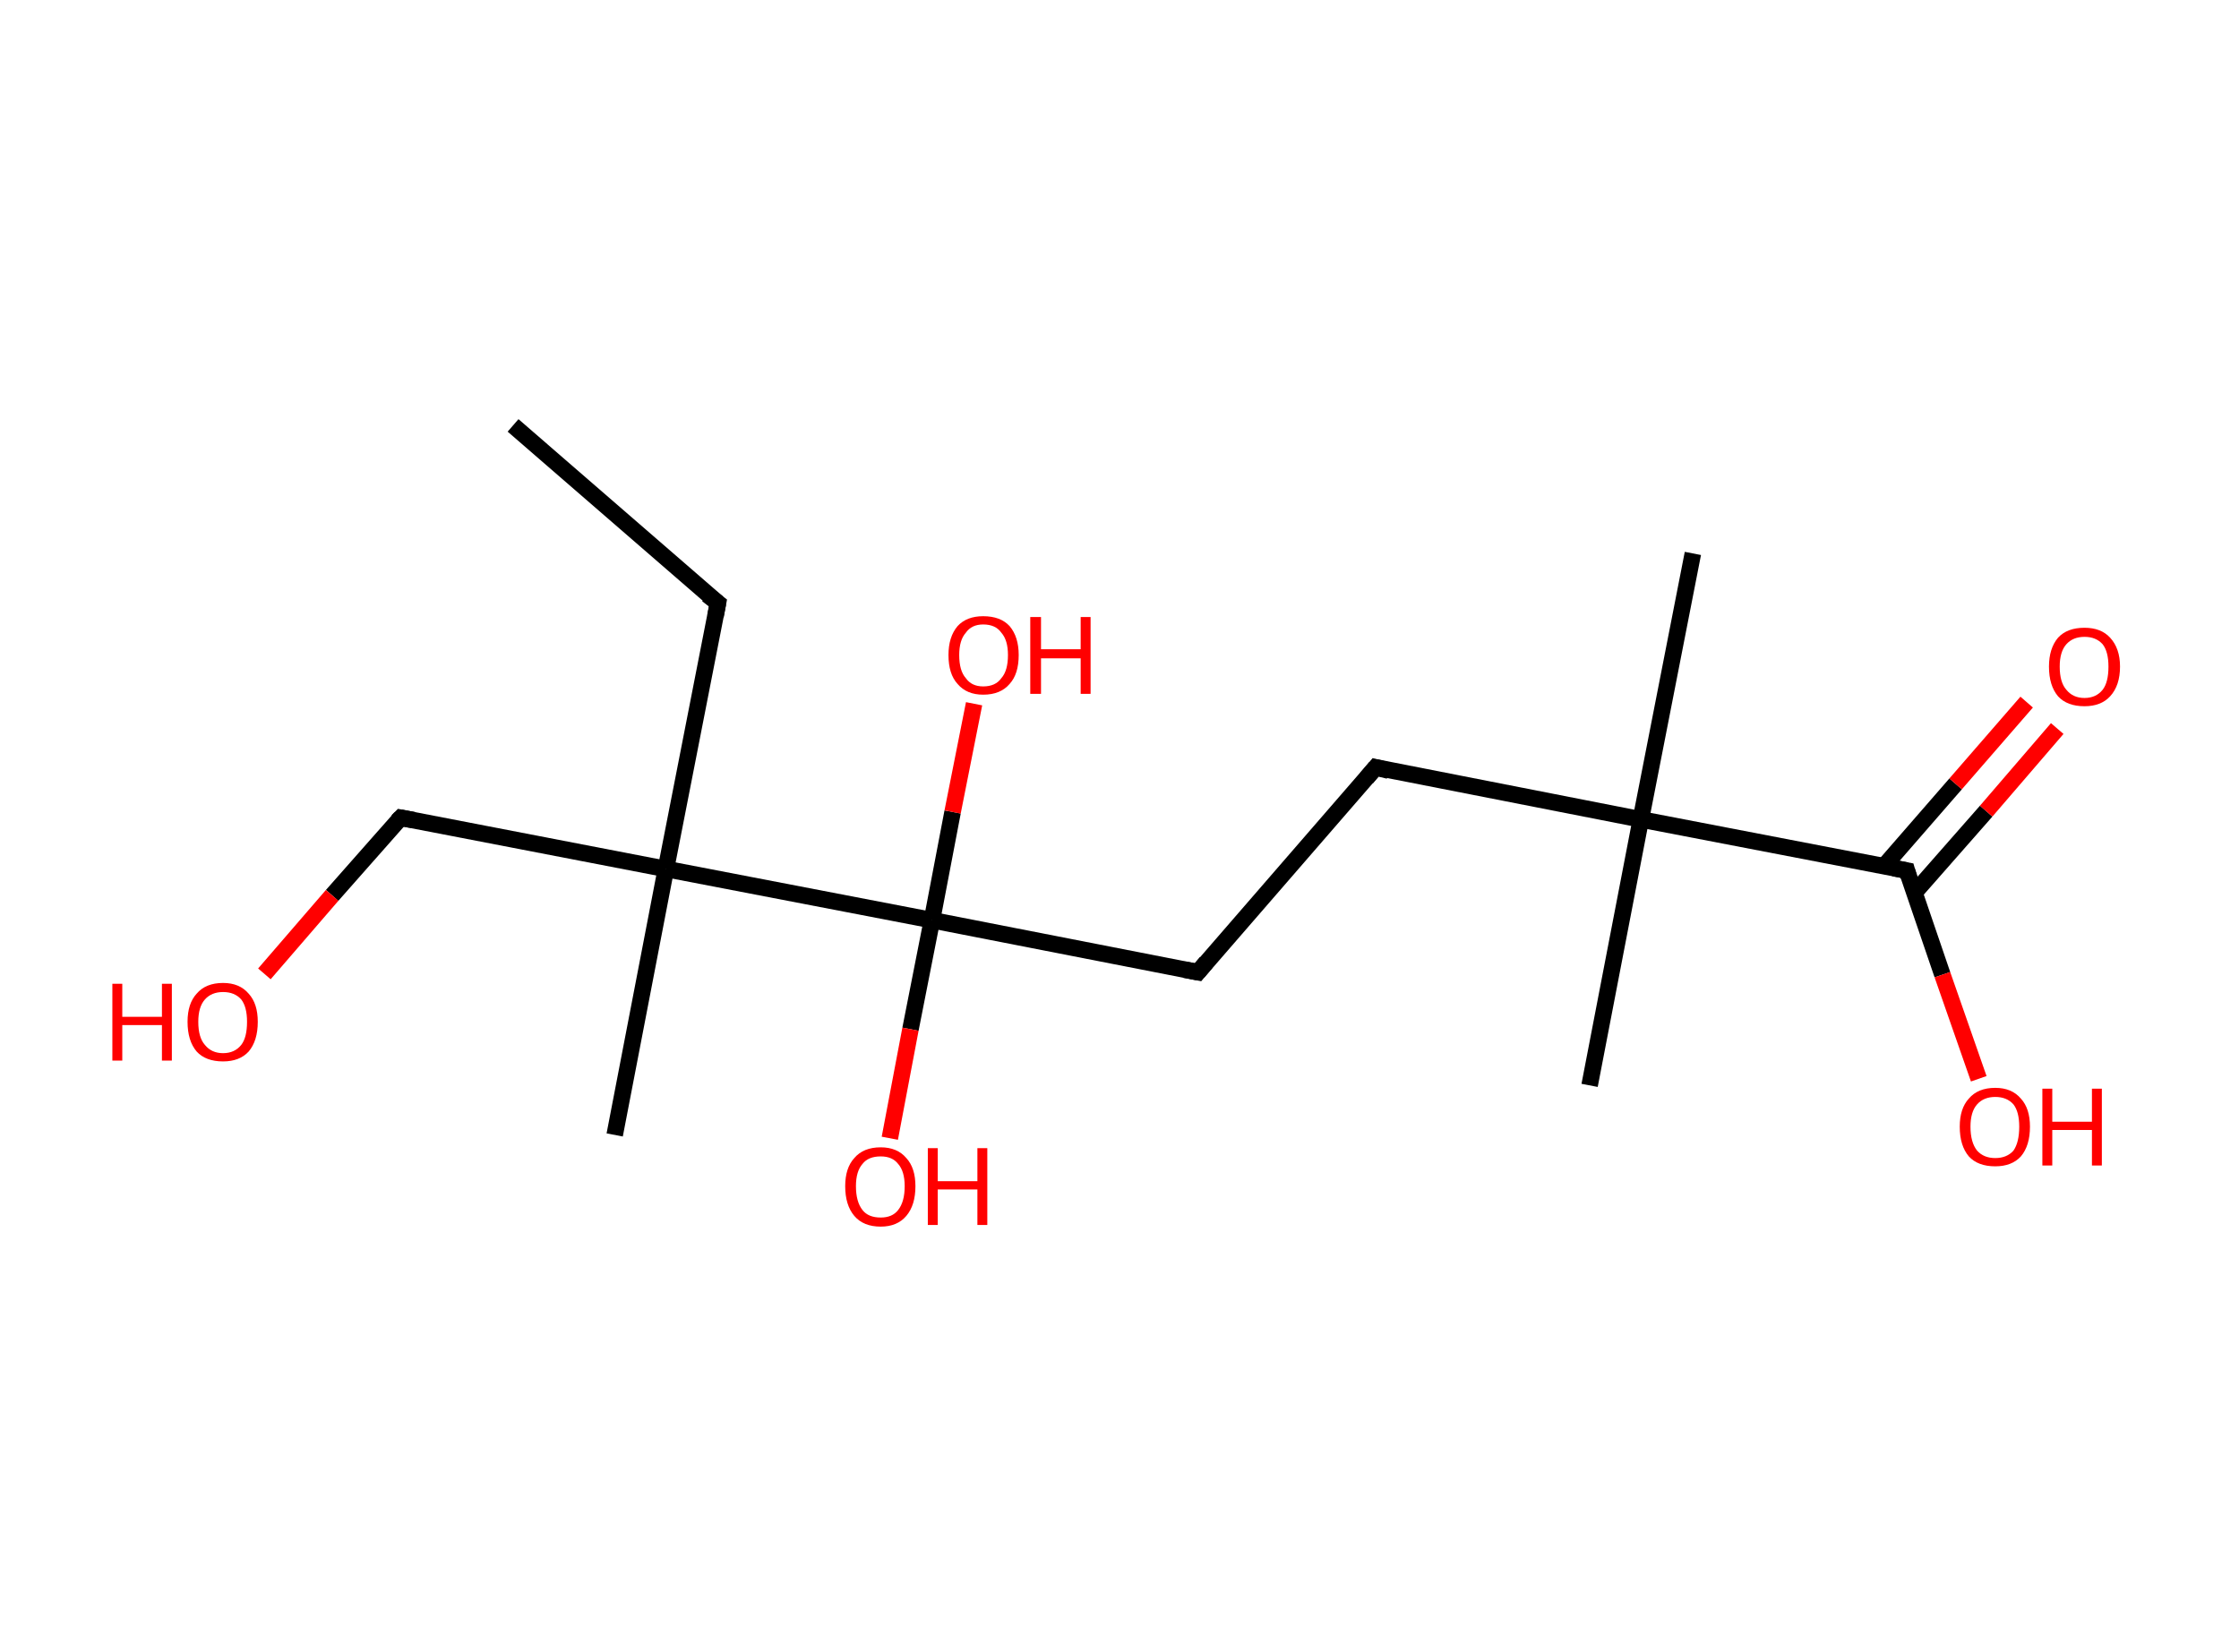 <?xml version='1.0' encoding='ASCII' standalone='yes'?>
<svg xmlns="http://www.w3.org/2000/svg" xmlns:rdkit="http://www.rdkit.org/xml" xmlns:xlink="http://www.w3.org/1999/xlink" version="1.1" baseProfile="full" xml:space="preserve" width="271px" height="200px" viewBox="0 0 271 200">
<!-- END OF HEADER -->
<rect style="opacity:1.0;fill:#FFFFFF;stroke:none" width="271.0" height="200.0" x="0.0" y="0.0"> </rect>
<path class="bond-0 atom-0 atom-1" d="M 62.1,51.5 L 86.9,73.0" style="fill:none;fill-rule:evenodd;stroke:#000000;stroke-width:2.0px;stroke-linecap:butt;stroke-linejoin:miter;stroke-opacity:1"/>
<path class="bond-1 atom-1 atom-2" d="M 86.9,73.0 L 80.6,105.2" style="fill:none;fill-rule:evenodd;stroke:#000000;stroke-width:2.0px;stroke-linecap:butt;stroke-linejoin:miter;stroke-opacity:1"/>
<path class="bond-2 atom-2 atom-3" d="M 80.6,105.2 L 74.4,137.4" style="fill:none;fill-rule:evenodd;stroke:#000000;stroke-width:2.0px;stroke-linecap:butt;stroke-linejoin:miter;stroke-opacity:1"/>
<path class="bond-3 atom-2 atom-4" d="M 80.6,105.2 L 48.5,99.0" style="fill:none;fill-rule:evenodd;stroke:#000000;stroke-width:2.0px;stroke-linecap:butt;stroke-linejoin:miter;stroke-opacity:1"/>
<path class="bond-4 atom-4 atom-5" d="M 48.5,99.0 L 40.2,108.4" style="fill:none;fill-rule:evenodd;stroke:#000000;stroke-width:2.0px;stroke-linecap:butt;stroke-linejoin:miter;stroke-opacity:1"/>
<path class="bond-4 atom-4 atom-5" d="M 40.2,108.4 L 32.0,117.9" style="fill:none;fill-rule:evenodd;stroke:#FF0000;stroke-width:2.0px;stroke-linecap:butt;stroke-linejoin:miter;stroke-opacity:1"/>
<path class="bond-5 atom-2 atom-6" d="M 80.6,105.2 L 112.8,111.4" style="fill:none;fill-rule:evenodd;stroke:#000000;stroke-width:2.0px;stroke-linecap:butt;stroke-linejoin:miter;stroke-opacity:1"/>
<path class="bond-6 atom-6 atom-7" d="M 112.8,111.4 L 115.3,98.3" style="fill:none;fill-rule:evenodd;stroke:#000000;stroke-width:2.0px;stroke-linecap:butt;stroke-linejoin:miter;stroke-opacity:1"/>
<path class="bond-6 atom-6 atom-7" d="M 115.3,98.3 L 117.9,85.2" style="fill:none;fill-rule:evenodd;stroke:#FF0000;stroke-width:2.0px;stroke-linecap:butt;stroke-linejoin:miter;stroke-opacity:1"/>
<path class="bond-7 atom-6 atom-8" d="M 112.8,111.4 L 110.2,124.6" style="fill:none;fill-rule:evenodd;stroke:#000000;stroke-width:2.0px;stroke-linecap:butt;stroke-linejoin:miter;stroke-opacity:1"/>
<path class="bond-7 atom-6 atom-8" d="M 110.2,124.6 L 107.7,137.8" style="fill:none;fill-rule:evenodd;stroke:#FF0000;stroke-width:2.0px;stroke-linecap:butt;stroke-linejoin:miter;stroke-opacity:1"/>
<path class="bond-8 atom-6 atom-9" d="M 112.8,111.4 L 145.0,117.7" style="fill:none;fill-rule:evenodd;stroke:#000000;stroke-width:2.0px;stroke-linecap:butt;stroke-linejoin:miter;stroke-opacity:1"/>
<path class="bond-9 atom-9 atom-10" d="M 145.0,117.7 L 166.5,92.9" style="fill:none;fill-rule:evenodd;stroke:#000000;stroke-width:2.0px;stroke-linecap:butt;stroke-linejoin:miter;stroke-opacity:1"/>
<path class="bond-10 atom-10 atom-11" d="M 166.5,92.9 L 198.6,99.2" style="fill:none;fill-rule:evenodd;stroke:#000000;stroke-width:2.0px;stroke-linecap:butt;stroke-linejoin:miter;stroke-opacity:1"/>
<path class="bond-11 atom-11 atom-12" d="M 198.6,99.2 L 192.4,131.4" style="fill:none;fill-rule:evenodd;stroke:#000000;stroke-width:2.0px;stroke-linecap:butt;stroke-linejoin:miter;stroke-opacity:1"/>
<path class="bond-12 atom-11 atom-13" d="M 198.6,99.2 L 204.9,67.0" style="fill:none;fill-rule:evenodd;stroke:#000000;stroke-width:2.0px;stroke-linecap:butt;stroke-linejoin:miter;stroke-opacity:1"/>
<path class="bond-13 atom-11 atom-14" d="M 198.6,99.2 L 230.8,105.4" style="fill:none;fill-rule:evenodd;stroke:#000000;stroke-width:2.0px;stroke-linecap:butt;stroke-linejoin:miter;stroke-opacity:1"/>
<path class="bond-14 atom-14 atom-15" d="M 231.7,108.1 L 240.4,98.2" style="fill:none;fill-rule:evenodd;stroke:#000000;stroke-width:2.0px;stroke-linecap:butt;stroke-linejoin:miter;stroke-opacity:1"/>
<path class="bond-14 atom-14 atom-15" d="M 240.4,98.2 L 249.0,88.2" style="fill:none;fill-rule:evenodd;stroke:#FF0000;stroke-width:2.0px;stroke-linecap:butt;stroke-linejoin:miter;stroke-opacity:1"/>
<path class="bond-14 atom-14 atom-15" d="M 228.0,104.9 L 236.7,94.9" style="fill:none;fill-rule:evenodd;stroke:#000000;stroke-width:2.0px;stroke-linecap:butt;stroke-linejoin:miter;stroke-opacity:1"/>
<path class="bond-14 atom-14 atom-15" d="M 236.7,94.9 L 245.3,85.0" style="fill:none;fill-rule:evenodd;stroke:#FF0000;stroke-width:2.0px;stroke-linecap:butt;stroke-linejoin:miter;stroke-opacity:1"/>
<path class="bond-15 atom-14 atom-16" d="M 230.8,105.4 L 235.1,118.0" style="fill:none;fill-rule:evenodd;stroke:#000000;stroke-width:2.0px;stroke-linecap:butt;stroke-linejoin:miter;stroke-opacity:1"/>
<path class="bond-15 atom-14 atom-16" d="M 235.1,118.0 L 239.5,130.6" style="fill:none;fill-rule:evenodd;stroke:#FF0000;stroke-width:2.0px;stroke-linecap:butt;stroke-linejoin:miter;stroke-opacity:1"/>
<path d="M 85.6,72.0 L 86.9,73.0 L 86.6,74.6" style="fill:none;stroke:#000000;stroke-width:2.0px;stroke-linecap:butt;stroke-linejoin:miter;stroke-opacity:1;"/>
<path d="M 50.1,99.3 L 48.5,99.0 L 48.1,99.4" style="fill:none;stroke:#000000;stroke-width:2.0px;stroke-linecap:butt;stroke-linejoin:miter;stroke-opacity:1;"/>
<path d="M 143.4,117.4 L 145.0,117.7 L 146.0,116.5" style="fill:none;stroke:#000000;stroke-width:2.0px;stroke-linecap:butt;stroke-linejoin:miter;stroke-opacity:1;"/>
<path d="M 165.4,94.2 L 166.5,92.9 L 168.1,93.3" style="fill:none;stroke:#000000;stroke-width:2.0px;stroke-linecap:butt;stroke-linejoin:miter;stroke-opacity:1;"/>
<path d="M 229.2,105.1 L 230.8,105.4 L 231.0,106.1" style="fill:none;stroke:#000000;stroke-width:2.0px;stroke-linecap:butt;stroke-linejoin:miter;stroke-opacity:1;"/>
<path class="atom-5" d="M 13.6 119.1 L 14.8 119.1 L 14.8 123.1 L 19.6 123.1 L 19.6 119.1 L 20.8 119.1 L 20.8 128.4 L 19.6 128.4 L 19.6 124.1 L 14.8 124.1 L 14.8 128.4 L 13.6 128.4 L 13.6 119.1 " fill="#FF0000"/>
<path class="atom-5" d="M 22.7 123.7 Q 22.7 121.5, 23.8 120.3 Q 24.9 119.0, 27.0 119.0 Q 29.0 119.0, 30.1 120.3 Q 31.2 121.5, 31.2 123.7 Q 31.2 126.0, 30.1 127.3 Q 29.0 128.5, 27.0 128.5 Q 24.9 128.5, 23.8 127.3 Q 22.7 126.0, 22.7 123.7 M 27.0 127.5 Q 28.4 127.5, 29.2 126.5 Q 29.9 125.6, 29.9 123.7 Q 29.9 121.9, 29.2 121.0 Q 28.4 120.1, 27.0 120.1 Q 25.6 120.1, 24.8 121.0 Q 24.0 121.9, 24.0 123.7 Q 24.0 125.6, 24.8 126.5 Q 25.6 127.5, 27.0 127.5 " fill="#FF0000"/>
<path class="atom-7" d="M 114.8 79.3 Q 114.8 77.1, 115.9 75.8 Q 117.0 74.6, 119.0 74.6 Q 121.1 74.6, 122.2 75.8 Q 123.3 77.1, 123.3 79.3 Q 123.3 81.6, 122.2 82.8 Q 121.1 84.1, 119.0 84.1 Q 117.0 84.1, 115.9 82.8 Q 114.8 81.6, 114.8 79.3 M 119.0 83.1 Q 120.5 83.1, 121.2 82.1 Q 122.0 81.2, 122.0 79.3 Q 122.0 77.5, 121.2 76.6 Q 120.5 75.6, 119.0 75.6 Q 117.6 75.6, 116.9 76.6 Q 116.1 77.5, 116.1 79.3 Q 116.1 81.2, 116.9 82.1 Q 117.6 83.1, 119.0 83.1 " fill="#FF0000"/>
<path class="atom-7" d="M 124.7 74.7 L 126.0 74.7 L 126.0 78.6 L 130.8 78.6 L 130.8 74.7 L 132.0 74.7 L 132.0 84.0 L 130.8 84.0 L 130.8 79.7 L 126.0 79.7 L 126.0 84.0 L 124.7 84.0 L 124.7 74.7 " fill="#FF0000"/>
<path class="atom-8" d="M 102.3 143.6 Q 102.3 141.4, 103.4 140.2 Q 104.5 138.9, 106.6 138.9 Q 108.6 138.9, 109.7 140.2 Q 110.8 141.4, 110.8 143.6 Q 110.8 145.9, 109.7 147.2 Q 108.6 148.5, 106.6 148.5 Q 104.5 148.5, 103.4 147.2 Q 102.3 145.9, 102.3 143.6 M 106.6 147.4 Q 108.0 147.4, 108.7 146.5 Q 109.5 145.5, 109.5 143.6 Q 109.5 141.8, 108.7 140.9 Q 108.0 140.0, 106.6 140.0 Q 105.1 140.0, 104.4 140.9 Q 103.6 141.8, 103.6 143.6 Q 103.6 145.5, 104.4 146.5 Q 105.1 147.4, 106.6 147.4 " fill="#FF0000"/>
<path class="atom-8" d="M 112.3 139.0 L 113.5 139.0 L 113.5 143.0 L 118.3 143.0 L 118.3 139.0 L 119.5 139.0 L 119.5 148.3 L 118.3 148.3 L 118.3 144.0 L 113.5 144.0 L 113.5 148.3 L 112.3 148.3 L 112.3 139.0 " fill="#FF0000"/>
<path class="atom-15" d="M 248.0 80.7 Q 248.0 78.5, 249.1 77.2 Q 250.2 76.0, 252.3 76.0 Q 254.3 76.0, 255.4 77.2 Q 256.6 78.5, 256.6 80.7 Q 256.6 83.0, 255.4 84.3 Q 254.3 85.5, 252.3 85.5 Q 250.2 85.5, 249.1 84.3 Q 248.0 83.0, 248.0 80.7 M 252.3 84.5 Q 253.7 84.5, 254.5 83.5 Q 255.2 82.6, 255.2 80.7 Q 255.2 78.9, 254.5 78.0 Q 253.7 77.1, 252.3 77.1 Q 250.9 77.1, 250.1 78.0 Q 249.3 78.9, 249.3 80.7 Q 249.3 82.6, 250.1 83.5 Q 250.9 84.5, 252.3 84.5 " fill="#FF0000"/>
<path class="atom-16" d="M 237.2 136.4 Q 237.2 134.2, 238.3 133.0 Q 239.4 131.7, 241.5 131.7 Q 243.5 131.7, 244.6 133.0 Q 245.7 134.2, 245.7 136.4 Q 245.7 138.7, 244.6 140.0 Q 243.5 141.2, 241.5 141.2 Q 239.4 141.2, 238.3 140.0 Q 237.2 138.7, 237.2 136.4 M 241.5 140.2 Q 242.9 140.2, 243.7 139.3 Q 244.4 138.3, 244.4 136.4 Q 244.4 134.6, 243.7 133.7 Q 242.9 132.8, 241.5 132.8 Q 240.1 132.8, 239.3 133.7 Q 238.5 134.6, 238.5 136.4 Q 238.5 138.3, 239.3 139.3 Q 240.1 140.2, 241.5 140.2 " fill="#FF0000"/>
<path class="atom-16" d="M 247.2 131.8 L 248.4 131.8 L 248.4 135.8 L 253.2 135.8 L 253.2 131.8 L 254.4 131.8 L 254.4 141.1 L 253.2 141.1 L 253.2 136.8 L 248.4 136.8 L 248.4 141.1 L 247.2 141.1 L 247.2 131.8 " fill="#FF0000"/>
</svg>
